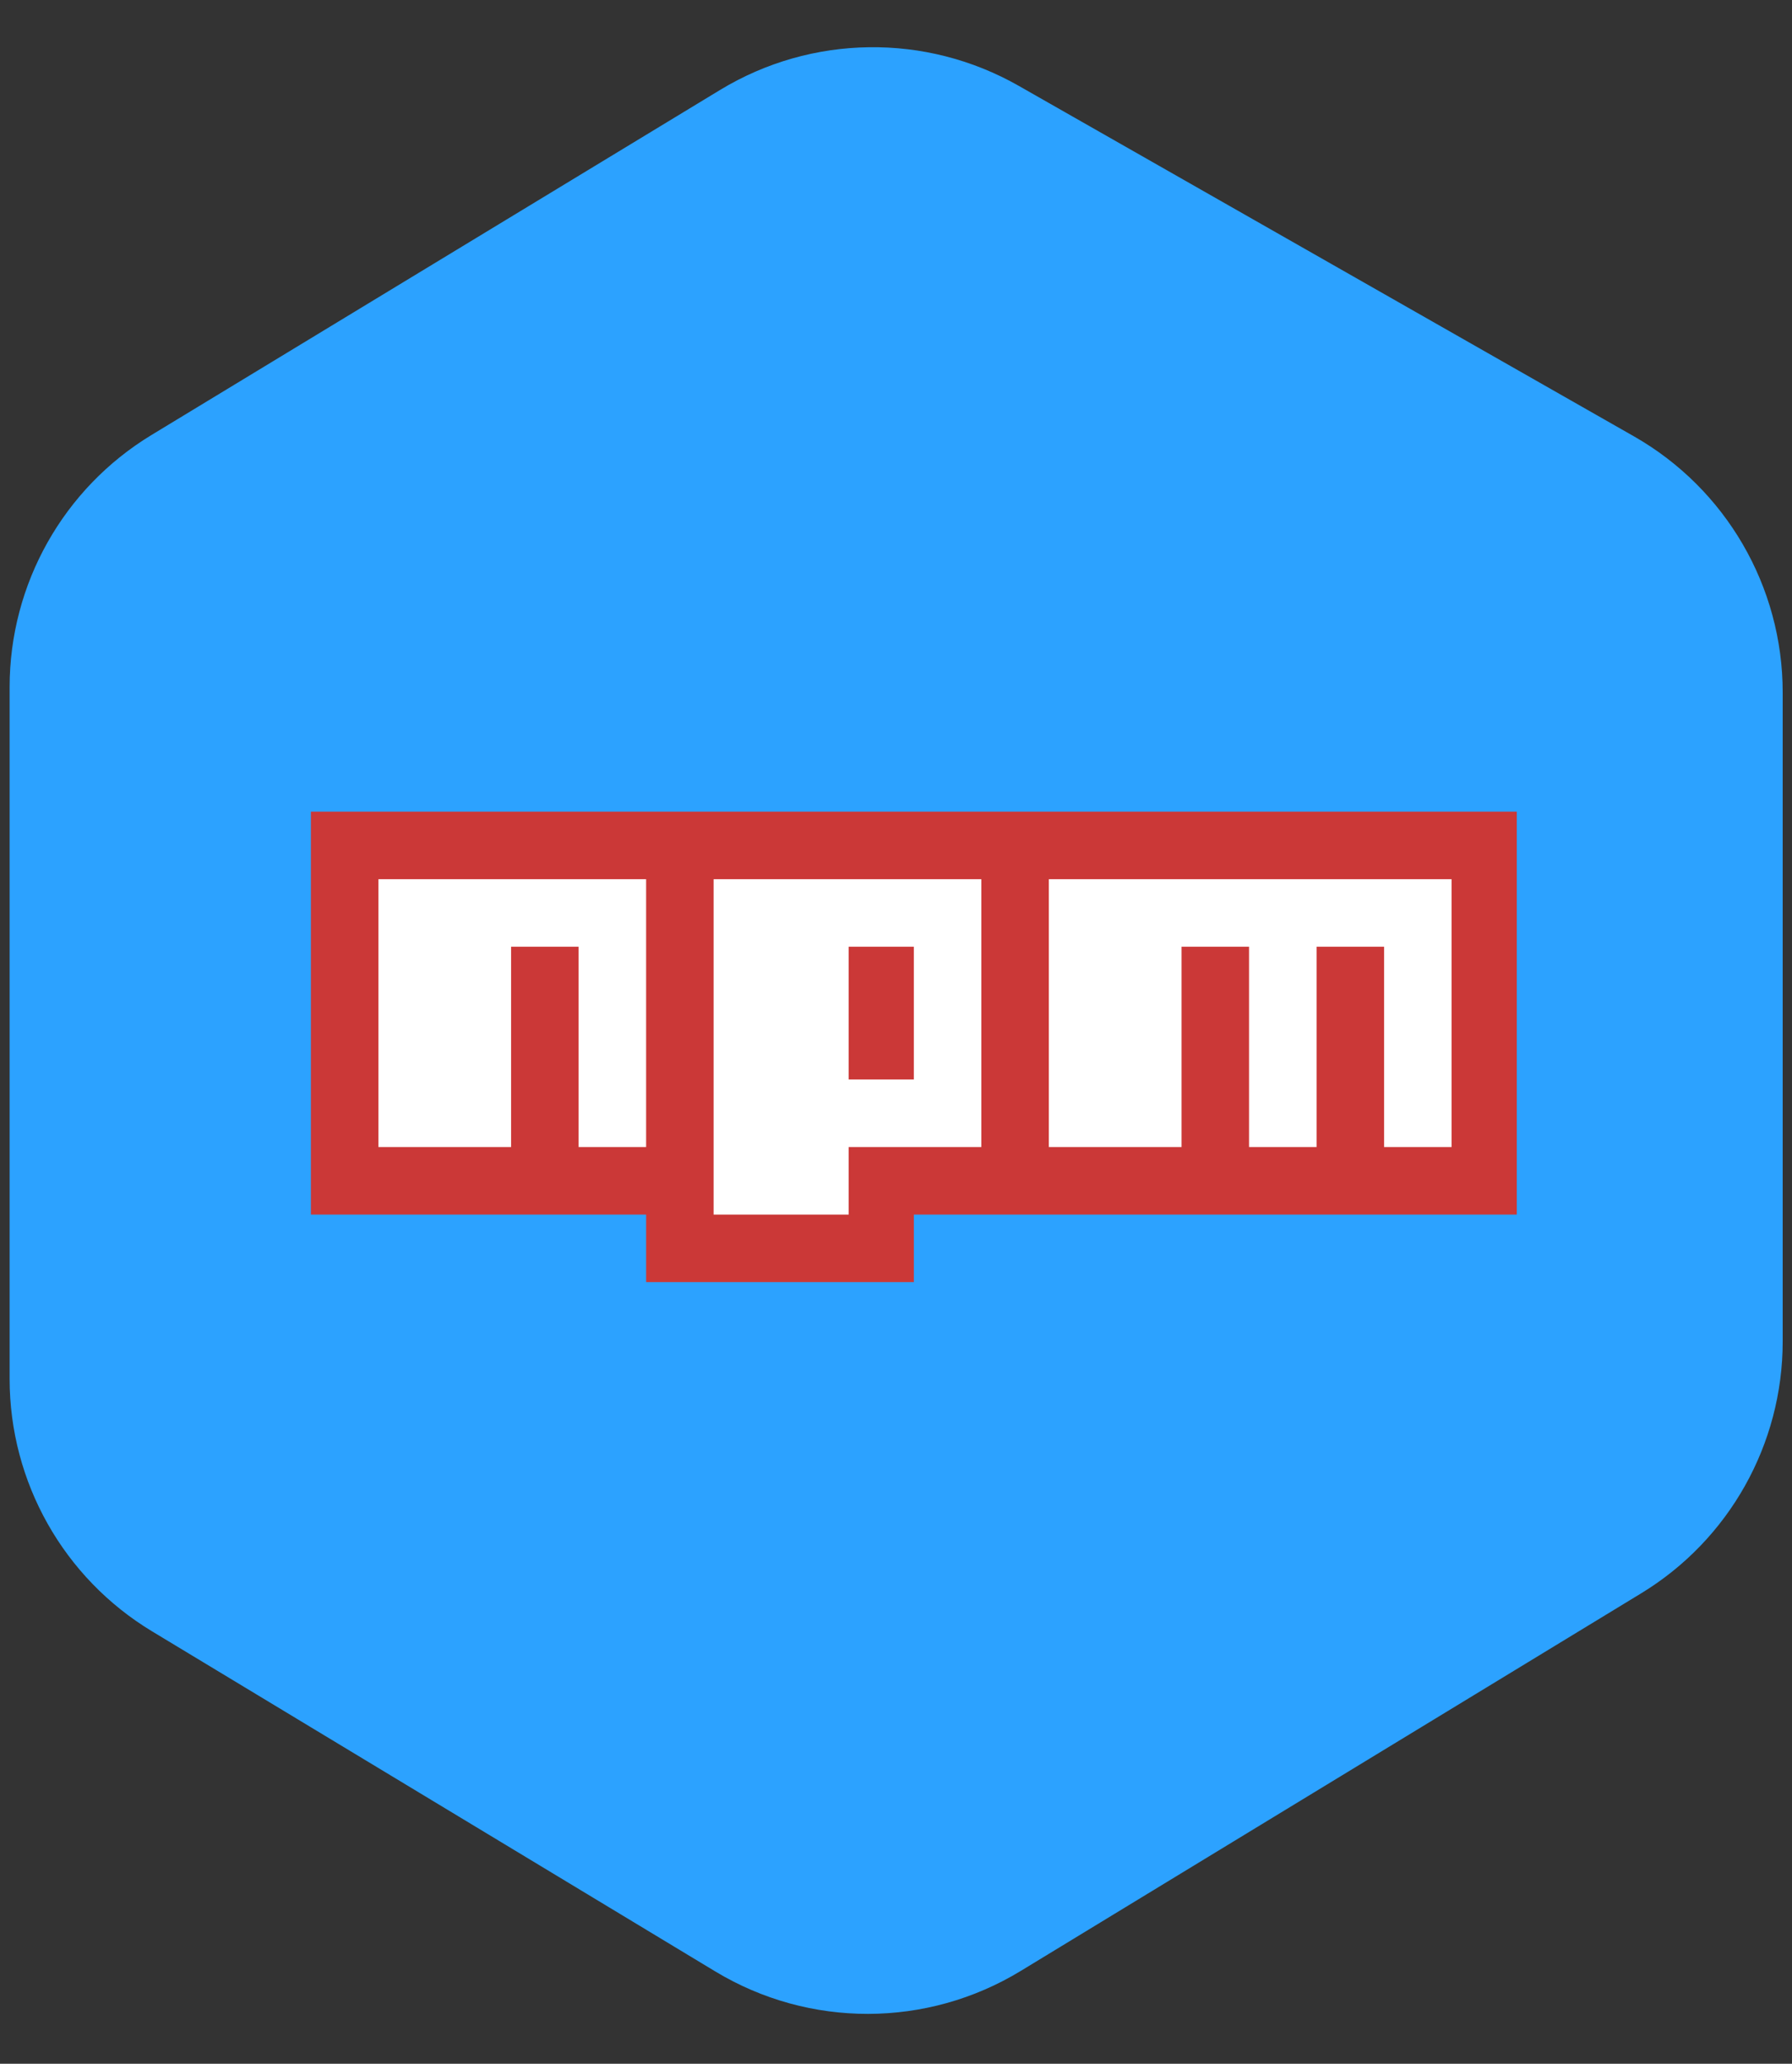<svg width="139" height="160" viewBox="0 0 139 160" fill="none" xmlns="http://www.w3.org/2000/svg">
<rect x="0" y="0" width="139" height="160" fill="#333333" stroke="none"/>
<path d="M55.856 6.973L11.749 33.725C4.918 37.868 0.746 45.278 0.746 53.268V106.903C0.746 114.91 4.936 122.334 11.791 126.471L55.487 152.844C62.775 157.242 71.904 157.226 79.176 152.802L127.3 123.527C134.117 119.38 138.278 111.979 138.278 104V53.685C138.278 45.471 133.87 37.888 126.731 33.824L79.019 6.654C71.812 2.55 62.948 2.672 55.856 6.973Z" fill="#2CA2FF"/>
<path d="M24.116 62.925V94.164H50.118V99.4H70.884V94.164H117.652V62.925H24.116Z" fill="#CB3837"/>
<path d="M39.645 68.162H29.352V73.398V88.927H39.645V73.398H44.881V88.927H50.118V73.398V68.162H39.645Z" fill="white"/>
<path d="M55.354 68.162V87.844V88.927V94.164H65.828V88.927H76.12V68.162H55.354ZM70.883 83.691H65.828V73.398H70.883V83.691Z" fill="white"/>
<path d="M91.649 68.162H81.356V73.398V88.927H91.649V73.398H96.885V88.927H102.122V73.398H107.359V88.927H112.595V73.398V68.523V68.162H91.649Z" fill="white"/>
</svg>
